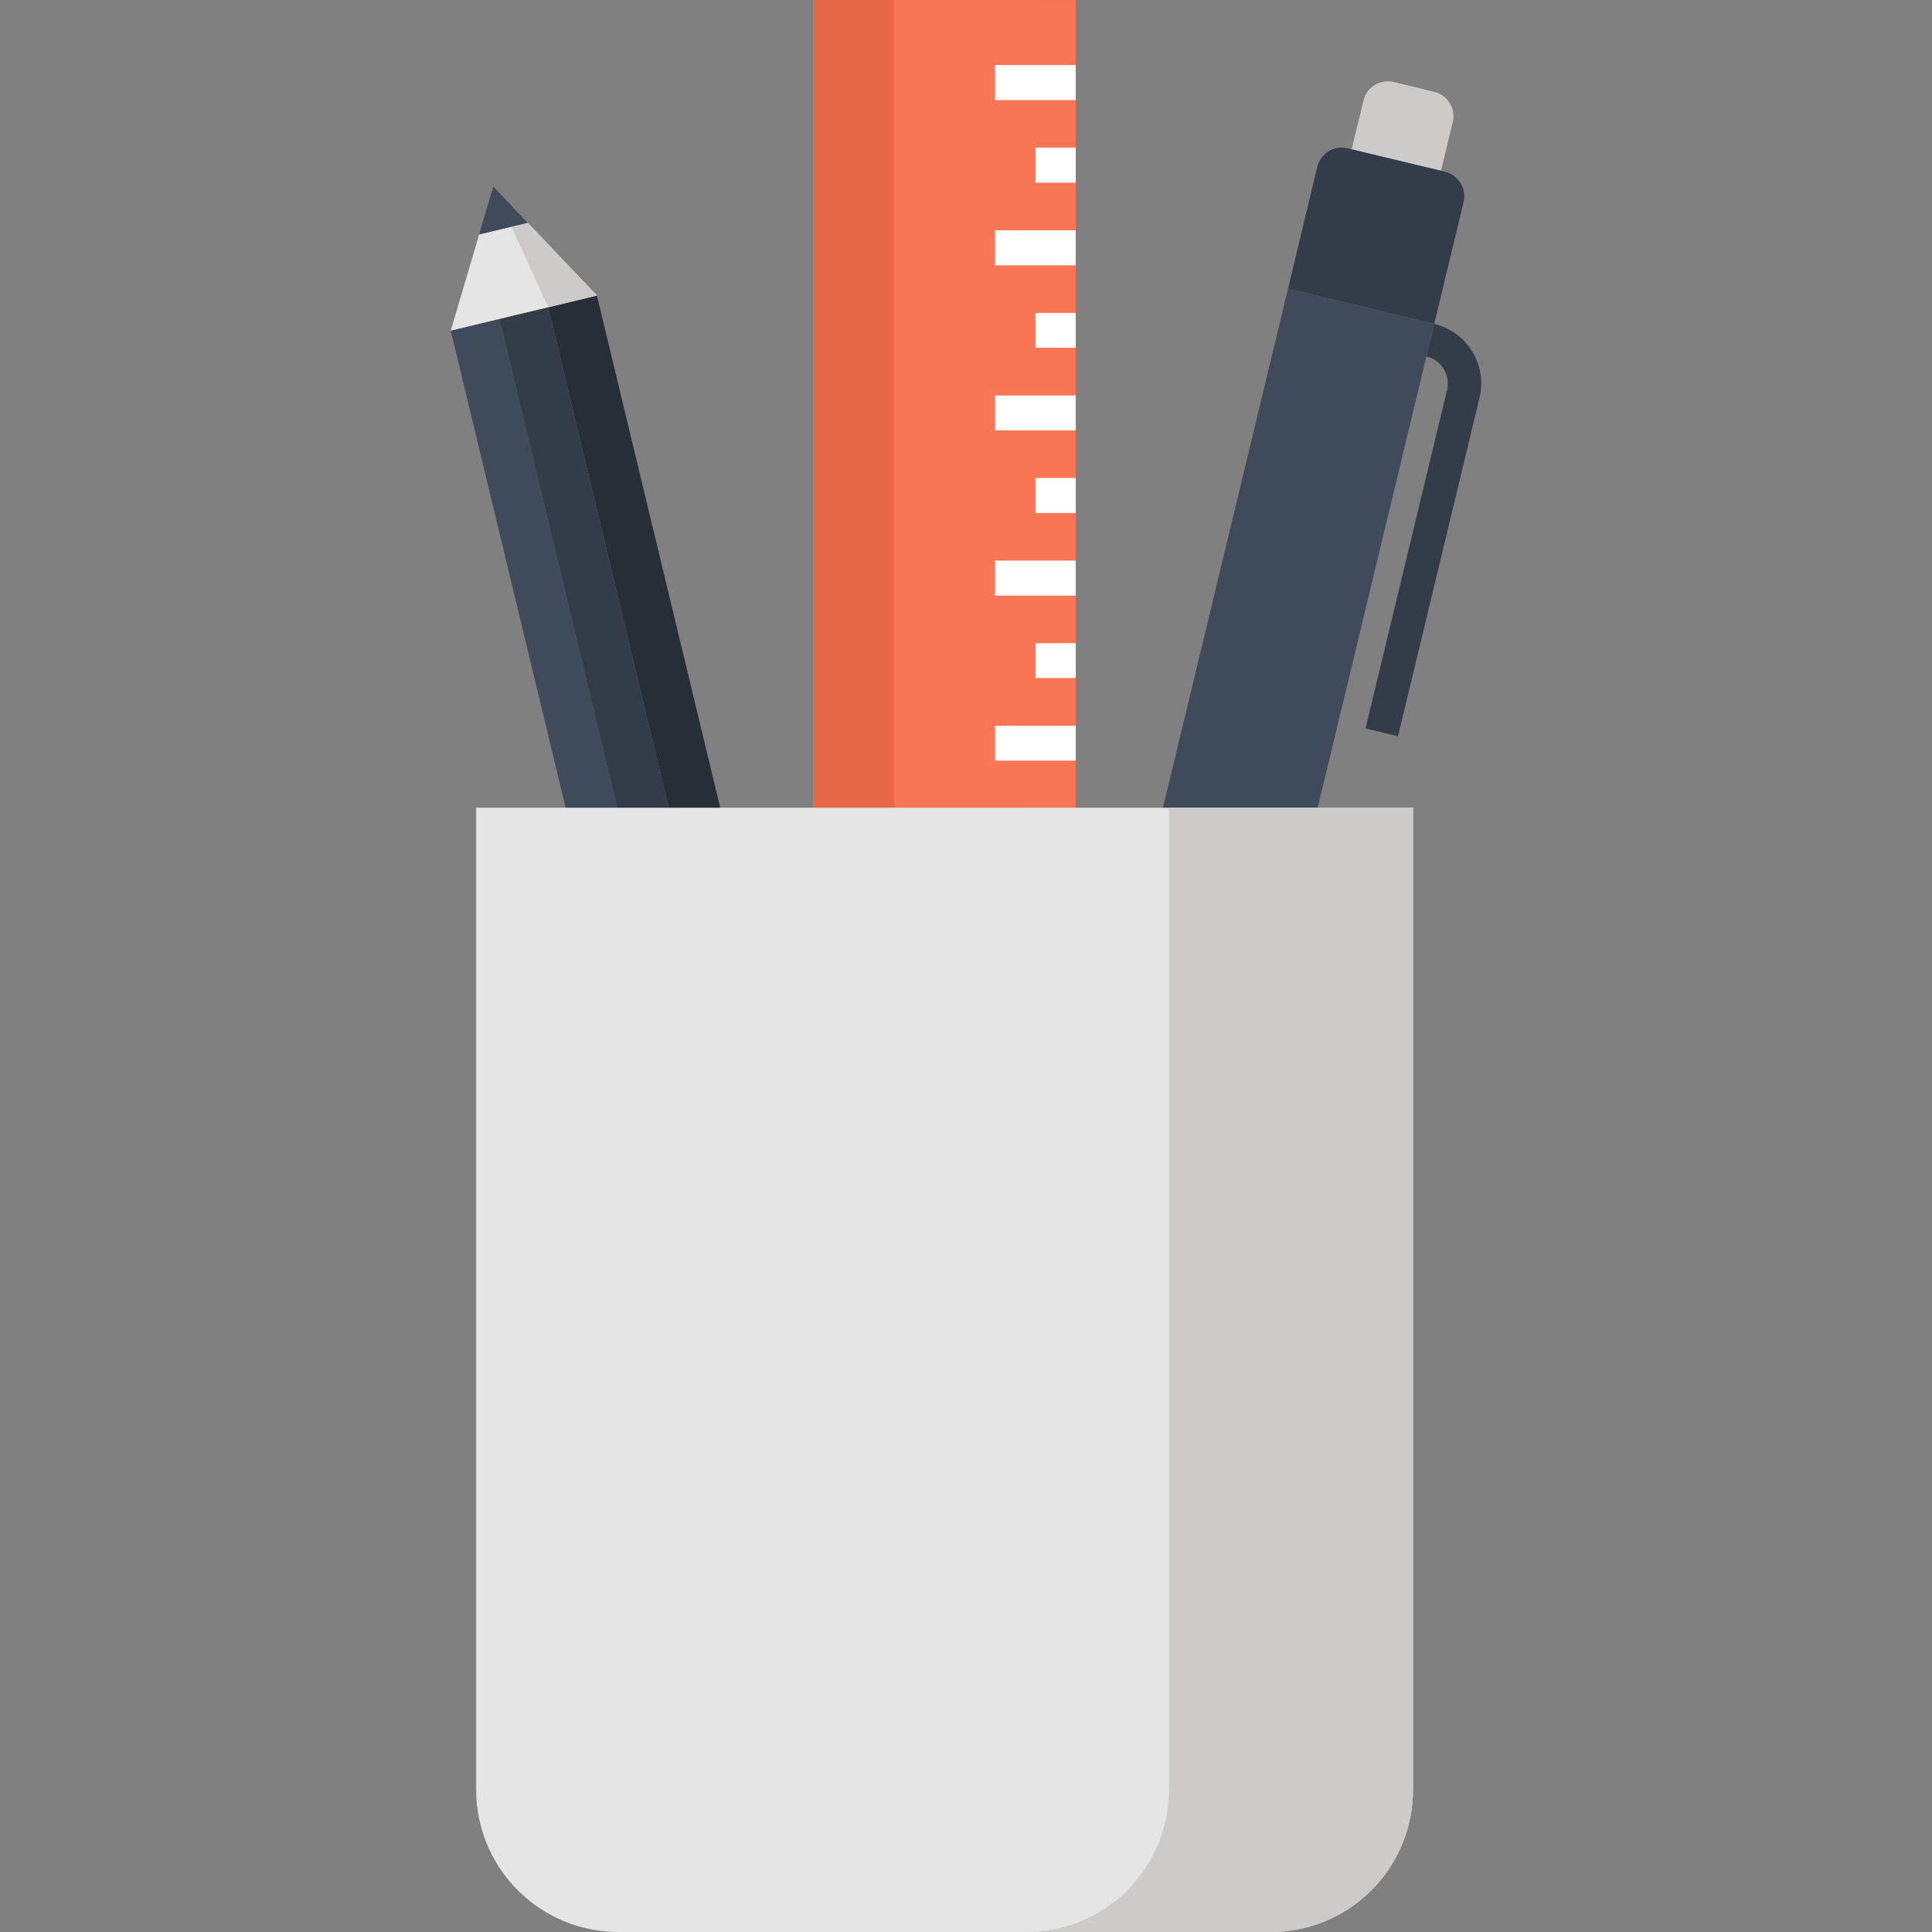 <?xml version="1.0" encoding="iso-8859-1"?>
<!-- Generator: Adobe Illustrator 19.0.0, SVG Export Plug-In . SVG Version: 6.00 Build 0)  -->
<svg version="1.1" id="Layer_1" xmlns="http://www.w3.org/2000/svg" xmlns:xlink="http://www.w3.org/1999/xlink" x="0px" y="0px"
	 viewBox="0 0 512 512" style="enable-background:new 0 0 512 512;" xml:space="preserve">
<rect x="0" y="0" width="512" height="512" fill="#808080" stroke="none"/>
<polygon style="fill:#3F4A5A;" points="132.335,84.511 119.453,87.616 192.326,390.193 205.239,387.09 "/>
<polygon style="fill:#333C49;" points="145.266,81.423 132.335,84.511 205.239,387.09 218.164,383.992 "/>
<polygon style="fill:#262E37;" points="158.181,78.318 145.266,81.423 218.164,383.992 231.054,380.897 "/>
<polygon style="fill:#E6E5E5;" points="158.194,78.31 139.846,59.039 126.979,62.126 119.461,87.616 "/>
<polygon style="fill:#CCCBCA;" points="158.194,78.31 145.266,81.423 135.558,60.065 139.846,59.039 "/>
<polygon style="fill:#3F4A5A;" points="139.846,59.039 130.72,49.444 126.979,62.126 "/>
<polygon style="fill:#E6E5E5;" points="234.169,393.815 221.249,396.91 218.149,384 231.046,380.902 "/>
<polygon style="fill:#FFFFFF;" points="221.254,396.902 195.454,403.103 192.326,390.193 218.156,384 "/>
<path style="fill:#333C49;" d="M234.886,396.815l-0.722-3l-12.925,3.103l0.73,3c1.196,4.943,0.515,10.327-2.365,15.037
	c-1.608,2.601-3.715,4.736-6.144,6.267c2.271,0.266,4.524,0.141,6.723-0.384c4.977-1.224,9.426-4.306,12.339-8.978
	C235.406,407.14,236.061,401.71,234.886,396.815z"/>
<g>
	<path style="fill:#3F4A5A;" d="M221.968,399.918l-0.73-3l-25.815,6.193l0.735,3c1.17,4.943,4.288,9.452,8.963,12.342
		c2.609,1.569,5.453,2.504,8.338,2.77c2.429-1.533,4.536-3.668,6.144-6.267C222.483,410.245,223.164,404.859,221.968,399.918z"/>
	<polygon style="fill:#3F4A5A;" points="313.12,363.853 274.369,354.499 341.344,76.495 380.084,85.844 	"/>
</g>
<path style="fill:#CCCBCA;" d="M381.886,45.245l-23.688-5.691l3.146-12.925c0.366-1.623,1.377-3.126,2.97-4.096
	c1.572-0.97,3.348-1.172,5.03-0.814l10.755,2.637c1.661,0.364,3.146,1.431,4.096,3c0.975,1.572,1.208,3.325,0.794,5L381.886,45.245z
	"/>
<g>
	<path style="fill:#333C49;" d="M387.877,53.548c0.399-1.638,0.154-3.461-0.812-5.023c-0.957-1.556-2.458-2.593-4.104-3.008
		l-25.833-6.193c-1.638-0.407-3.461-0.192-5.03,0.763c-1.559,0.97-2.593,2.465-3,4.104l-7.754,32.305l38.74,9.349L387.877,53.548z"
		/>
	<path style="fill:#333C49;" d="M380.084,85.844l-2.068,8.607c1.928,0.468,3.538,1.631,4.59,3.348
		c1.001,1.667,1.336,3.651,0.881,5.548l-21.609,89.702l8.609,2.061l21.599-89.69c1.014-4.214,0.353-8.532-1.938-12.273
		C387.887,89.444,384.313,86.851,380.084,85.844z"/>
</g>
<path style="fill:#FFFFFF;" d="M279.906,396.854l0.599,11c0.023,0.645,0.492,1.229,1.178,1.393c0.686,0.184,1.37-0.156,1.733-0.719
	l5.535-9.518L279.906,396.854z"/>
<polygon style="fill:#333C49;" points="292.151,399.808 276.652,396.052 274.369,354.499 313.12,363.853 "/>
<polygon style="fill:#F67656;" points="215.566,393.933 215.566,0 285.075,0.008 285.07,393.925 "/>
<rect x="215.576" y="0" style="fill:#E66847;" width="21.399" height="393.933"/>
<g>
	<rect x="263.678" y="17.244" style="fill:#FFFFFF;" width="21.386" height="9.28"/>
	<rect x="274.405" y="39.112" style="fill:#FFFFFF;" width="10.675" height="9.303"/>
	<rect x="263.678" y="61.023" style="fill:#FFFFFF;" width="21.399" height="9.288"/>
	<rect x="274.405" y="82.918" style="fill:#FFFFFF;" width="10.668" height="9.236"/>
	<rect x="263.678" y="104.814" style="fill:#FFFFFF;" width="21.391" height="9.236"/>
	<rect x="274.405" y="126.669" style="fill:#FFFFFF;" width="10.685" height="9.288"/>
	<rect x="263.678" y="148.557" style="fill:#FFFFFF;" width="21.391" height="9.295"/>
	<polygon style="fill:#FFFFFF;" points="274.4,179.697 274.407,170.452 285.075,170.445 285.083,179.697 	"/>
	<rect x="263.678" y="192.333" style="fill:#FFFFFF;" width="21.399" height="9.244"/>
	<rect x="274.405" y="214.195" style="fill:#FFFFFF;" width="10.678" height="9.288"/>
	<rect x="263.678" y="236.083" style="fill:#FFFFFF;" width="21.399" height="9.295"/>
	<rect x="274.405" y="257.997" style="fill:#FFFFFF;" width="10.675" height="9.236"/>
	<rect x="263.678" y="279.885" style="fill:#FFFFFF;" width="21.391" height="9.234"/>
	<rect x="274.405" y="301.773" style="fill:#FFFFFF;" width="10.678" height="9.26"/>
	<rect x="263.678" y="323.635" style="fill:#FFFFFF;" width="21.399" height="9.295"/>
	<rect x="274.405" y="345.523" style="fill:#FFFFFF;" width="10.678" height="9.29"/>
	<rect x="263.678" y="367.411" style="fill:#FFFFFF;" width="21.391" height="9.244"/>
</g>
<path style="fill:#E6E5E5;" d="M374.467,214.052H126.181v260.224c0,9.651,3.681,19.302,11.052,26.673
	c7.363,7.37,17.019,11.051,26.675,11.051h172.838c9.651,0,19.307-3.681,26.678-11.051c7.357-7.37,11.046-17.021,11.046-26.673
	V214.052H374.467z"/>
<path style="fill:#CCCBCA;" d="M309.792,214.052v260.224c0,9.651-3.684,19.302-11.046,26.673
	c-7.368,7.37-17.021,11.051-26.68,11.051h64.681c9.651,0,19.308-3.681,26.678-11.051c7.357-7.37,11.046-17.021,11.046-26.673
	V214.052H309.792z"/>
<g>
</g>
<g>
</g>
<g>
</g>
<g>
</g>
<g>
</g>
<g>
</g>
<g>
</g>
<g>
</g>
<g>
</g>
<g>
</g>
<g>
</g>
<g>
</g>
<g>
</g>
<g>
</g>
<g>
</g>
</svg>
